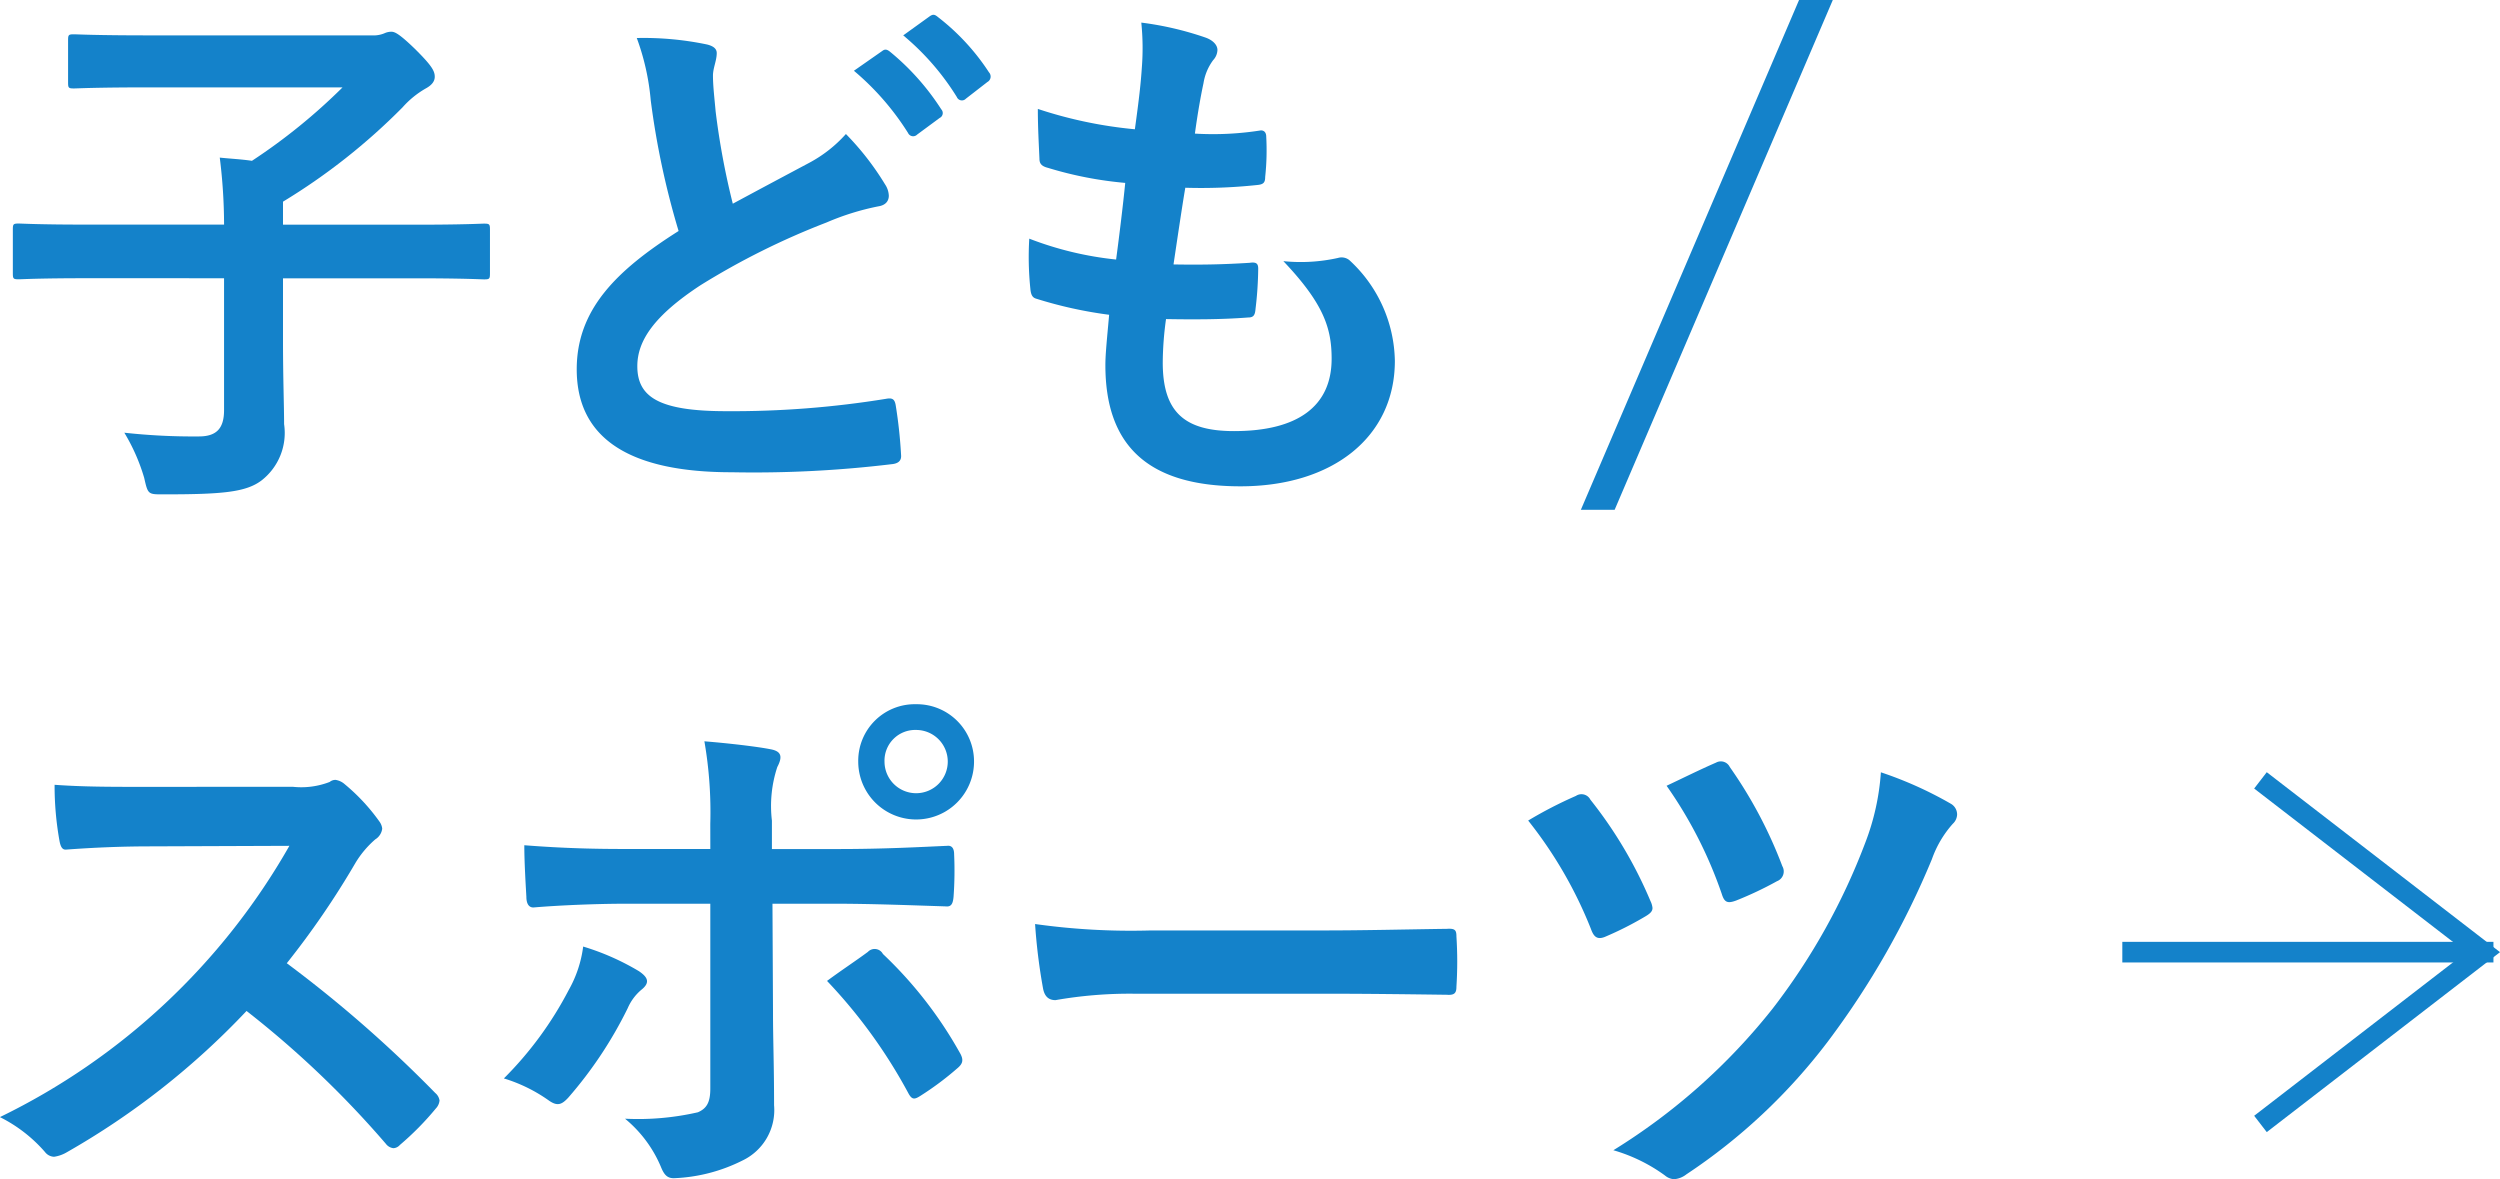 <svg xmlns="http://www.w3.org/2000/svg" width="121.254" height="57.193" viewBox="0 0 121.254 57.193">
  <g id="グループ_2195" data-name="グループ 2195" transform="translate(-388.464 -1720.319)">
    <g id="グループ_244" data-name="グループ 244">
      <path id="パス_557" data-name="パス 557" d="M392.649,1733.813c-2.314,0-3.12.052-3.276.052-.26,0-.286-.025-.286-.286v-2.132c0-.259.026-.286.286-.286.156,0,.962.052,3.276.052h6.683a26.6,26.6,0,0,0-.209-3.25c.494.053,1.041.078,1.561.156a28.2,28.2,0,0,0,4.394-3.562H395.64c-2.548,0-3.433.052-3.589.052-.26,0-.285-.026-.285-.286v-2.053c0-.261.025-.287.285-.287.156,0,1.041.052,3.589.052h11.024a1.367,1.367,0,0,0,.441-.1.81.81,0,0,1,.338-.077c.157,0,.365.077,1.145.832.806.8.962,1.065.962,1.351,0,.234-.156.416-.443.572a4.456,4.456,0,0,0-1.117.911,30.1,30.1,0,0,1-5.8,4.576v1.117h6.475c2.314,0,3.12-.052,3.276-.052.26,0,.287.027.287.286v2.132c0,.261-.027.286-.287.286-.156,0-.962-.052-3.276-.052h-6.475v2.964c0,1.9.053,3.2.053,4.109a2.92,2.92,0,0,1-1.093,2.73c-.754.572-1.9.676-4.706.676-.8,0-.8.026-.988-.806a9.322,9.322,0,0,0-.962-2.184,30.8,30.8,0,0,0,3.614.181c.832,0,1.223-.363,1.223-1.273v-6.4Z" fill="#1482ca"/>
      <path id="パス_558" data-name="パス 558" d="M422.758,1722.477c.312.078.469.209.469.416,0,.364-.183.728-.183,1.092,0,.52.078,1.144.13,1.743a36.53,36.53,0,0,0,.832,4.471c1.3-.7,2.236-1.2,3.692-1.975a6.451,6.451,0,0,0,1.794-1.405,13.409,13.409,0,0,1,1.9,2.445,1.054,1.054,0,0,1,.181.546c0,.259-.156.467-.519.519a12.456,12.456,0,0,0-2.5.78,36.226,36.226,0,0,0-6.111,3.042c-2.262,1.483-3.068,2.7-3.068,3.927,0,1.508,1.066,2.184,4.316,2.184a46.344,46.344,0,0,0,7.748-.6c.287-.053.416,0,.468.312a22.925,22.925,0,0,1,.261,2.418c.025.286-.156.416-.469.442a55.73,55.73,0,0,1-7.748.39c-4.914,0-7.515-1.613-7.515-4.993,0-2.885,1.9-4.784,4.941-6.708a39.448,39.448,0,0,1-1.352-6.343,11.631,11.631,0,0,0-.676-3.017A15.047,15.047,0,0,1,422.758,1722.477Zm8.5.312c.13-.1.233-.078.389.052a11.946,11.946,0,0,1,2.471,2.782.262.262,0,0,1-.078.416l-1.093.807a.271.271,0,0,1-.441-.078,12.912,12.912,0,0,0-2.626-3.017Zm2.313-1.69c.156-.1.235-.078.391.052a10.877,10.877,0,0,1,2.47,2.678.3.3,0,0,1-.079.468l-1.04.807a.266.266,0,0,1-.441-.079,12.28,12.28,0,0,0-2.6-2.99Z" fill="#1482ca"/>
      <path id="パス_559" data-name="パス 559" d="M444.859,1737.9c0,2.392,1.04,3.328,3.458,3.328,3.042,0,4.733-1.17,4.733-3.51,0-1.456-.364-2.652-2.341-4.733a8.293,8.293,0,0,0,2.652-.156.6.6,0,0,1,.546.105,6.771,6.771,0,0,1,2.21,4.887c0,3.693-3.015,6.085-7.488,6.085-4.6,0-6.552-2.08-6.552-5.877,0-.546.078-1.273.182-2.443a20.575,20.575,0,0,1-3.536-.78c-.182-.052-.26-.183-.286-.494a15.028,15.028,0,0,1-.052-2.418,16.294,16.294,0,0,0,4.212,1.013c.13-.962.339-2.652.442-3.717a18.235,18.235,0,0,1-3.744-.729c-.313-.078-.416-.208-.416-.441-.026-.624-.078-1.483-.078-2.418a21.192,21.192,0,0,0,4.706.987c.208-1.508.286-2.21.338-2.99a12.227,12.227,0,0,0-.026-2.184,15.438,15.438,0,0,1,3.12.728c.364.131.573.364.573.6a.757.757,0,0,1-.209.494,2.549,2.549,0,0,0-.468,1.119c-.13.6-.286,1.481-.416,2.443a14.82,14.82,0,0,0,3.2-.156c.182,0,.26.131.26.312a12.139,12.139,0,0,1-.052,1.95c0,.287-.1.365-.416.39a25.621,25.621,0,0,1-3.458.13c-.156.91-.416,2.679-.572,3.719,1.378.025,2.444,0,3.692-.078.338-.052.416.051.416.286a17.3,17.3,0,0,1-.13,1.95c-.026.311-.1.416-.364.416-1.3.1-2.652.1-3.977.077A15.914,15.914,0,0,0,444.859,1737.9Z" fill="#1482ca"/>
      <path id="パス_560" data-name="パス 560" d="M466.776,1745.046h-1.638l10.583-24.727h1.637Z" fill="#1482ca"/>
      <path id="パス_561" data-name="パス 561" d="M402.66,1758.479a3.816,3.816,0,0,0,1.794-.234.437.437,0,0,1,.286-.1.86.86,0,0,1,.443.209,9.443,9.443,0,0,1,1.689,1.819.693.693,0,0,1,.13.338.716.716,0,0,1-.338.52,4.762,4.762,0,0,0-.962,1.144,40.907,40.907,0,0,1-3.328,4.862,61.061,61.061,0,0,1,7.2,6.293.587.587,0,0,1,.208.363.646.646,0,0,1-.181.391,13.941,13.941,0,0,1-1.743,1.768.447.447,0,0,1-.311.156.53.53,0,0,1-.364-.208,47.276,47.276,0,0,0-6.761-6.448,37.429,37.429,0,0,1-8.736,6.864,1.673,1.673,0,0,1-.6.208.583.583,0,0,1-.443-.234,7.092,7.092,0,0,0-2.183-1.69,32.458,32.458,0,0,0,14.04-13.157l-6.708.026c-1.352,0-2.7.052-4.108.156-.209.026-.286-.156-.338-.442a15.147,15.147,0,0,1-.234-2.7c1.4.1,2.7.1,4.394.1Z" fill="#1482ca"/>
      <path id="パス_562" data-name="パス 562" d="M419.455,1767.424c.416.285.572.546.105.91a2.434,2.434,0,0,0-.651.884,20,20,0,0,1-2.886,4.342c-.312.337-.52.416-.91.156a7.587,7.587,0,0,0-2.21-1.092,17.357,17.357,0,0,0,3.146-4.29,5.761,5.761,0,0,0,.7-2.106A12.047,12.047,0,0,1,419.455,1767.424Zm3.459-7.151a20.1,20.1,0,0,0-.286-4c1.222.1,2.573.259,3.224.389.52.1.572.364.312.859a6.031,6.031,0,0,0-.261,2.6v1.378h3.2c2.262,0,4.03-.1,5.3-.156.234-.026.338.13.338.416a17.59,17.59,0,0,1-.026,2.028c-.026.338-.1.521-.364.494-1.612-.051-3.588-.13-5.356-.13H425.93l.026,5.252c0,1.378.052,2.5.052,4.525a2.708,2.708,0,0,1-1.534,2.678,8.078,8.078,0,0,1-3.328.858c-.312,0-.468-.156-.625-.546a6.06,6.06,0,0,0-1.742-2.34,12.941,12.941,0,0,0,3.536-.312c.416-.182.6-.468.6-1.145v-8.97h-4.083c-1.481,0-3.275.079-4.5.182-.233,0-.338-.208-.338-.519-.026-.468-.1-1.639-.1-2.5,1.975.156,3.561.182,4.887.182h4.135Zm7.644,6.214a.452.452,0,0,1,.728.1A20.028,20.028,0,0,1,435,1771.35c.234.389.156.572-.13.805a14.463,14.463,0,0,1-1.742,1.3c-.286.182-.416.233-.6-.1a25.189,25.189,0,0,0-3.952-5.46C429.284,1767.371,429.96,1766.93,430.558,1766.487Zm5.148-9.23a2.808,2.808,0,0,1-5.616,0,2.742,2.742,0,0,1,2.808-2.782A2.774,2.774,0,0,1,435.706,1757.257Zm-4.342,0a1.534,1.534,0,1,0,1.534-1.534A1.489,1.489,0,0,0,431.364,1757.257Z" fill="#1482ca"/>
      <path id="パス_563" data-name="パス 563" d="M443.479,1768.516a20.867,20.867,0,0,0-3.822.311c-.311,0-.519-.155-.6-.546a27.953,27.953,0,0,1-.39-3.145,33.411,33.411,0,0,0,5.616.311h8.372c1.976,0,3.979-.051,5.981-.078.389-.025.467.053.467.364a19.178,19.178,0,0,1,0,2.445c0,.311-.1.416-.467.389-1.951-.026-3.875-.051-5.8-.051Z" fill="#1482ca"/>
      <path id="パス_564" data-name="パス 564" d="M464.9,1758.921a.484.484,0,0,1,.7.183,20.909,20.909,0,0,1,2.913,4.914,1,1,0,0,1,.1.337c0,.157-.1.26-.311.39a16.17,16.17,0,0,1-2,1.015c-.391.155-.547-.027-.677-.391a20.684,20.684,0,0,0-3.042-5.252A20.3,20.3,0,0,1,464.9,1758.921Zm18.2.391a.6.6,0,0,1,.287.519.639.639,0,0,1-.208.442,5.138,5.138,0,0,0-1.014,1.716,40.225,40.225,0,0,1-5.044,8.841,28.022,28.022,0,0,1-6.865,6.447,1.091,1.091,0,0,1-.6.235.756.756,0,0,1-.441-.182,8.018,8.018,0,0,0-2.5-1.223,29.808,29.808,0,0,0,7.721-6.864,31.158,31.158,0,0,0,4.5-8.059,11.677,11.677,0,0,0,.754-3.407A18.5,18.5,0,0,1,483.1,1759.312Zm-11.414-2a.482.482,0,0,1,.676.209,21.593,21.593,0,0,1,2.548,4.809.507.507,0,0,1-.26.729,17.212,17.212,0,0,1-1.975.935c-.416.156-.573.1-.7-.311a20.883,20.883,0,0,0-2.679-5.253C470.078,1758.063,470.91,1757.647,471.69,1757.309Z" fill="#1482ca"/>
    </g>
    <g id="グループ_363" data-name="グループ 363">
      <path id="パス_846" data-name="パス 846" d="M498.1,1758.168l10.8,8.332-10.8,8.332" fill="none" stroke="#1482ca" stroke-miterlimit="10" stroke-width="1"/>
      <line id="線_15" data-name="線 15" x1="18" transform="translate(491.4 1766.5)" fill="none" stroke="#1482ca" stroke-miterlimit="10" stroke-width="1"/>
    </g>
  </g>
</svg>
